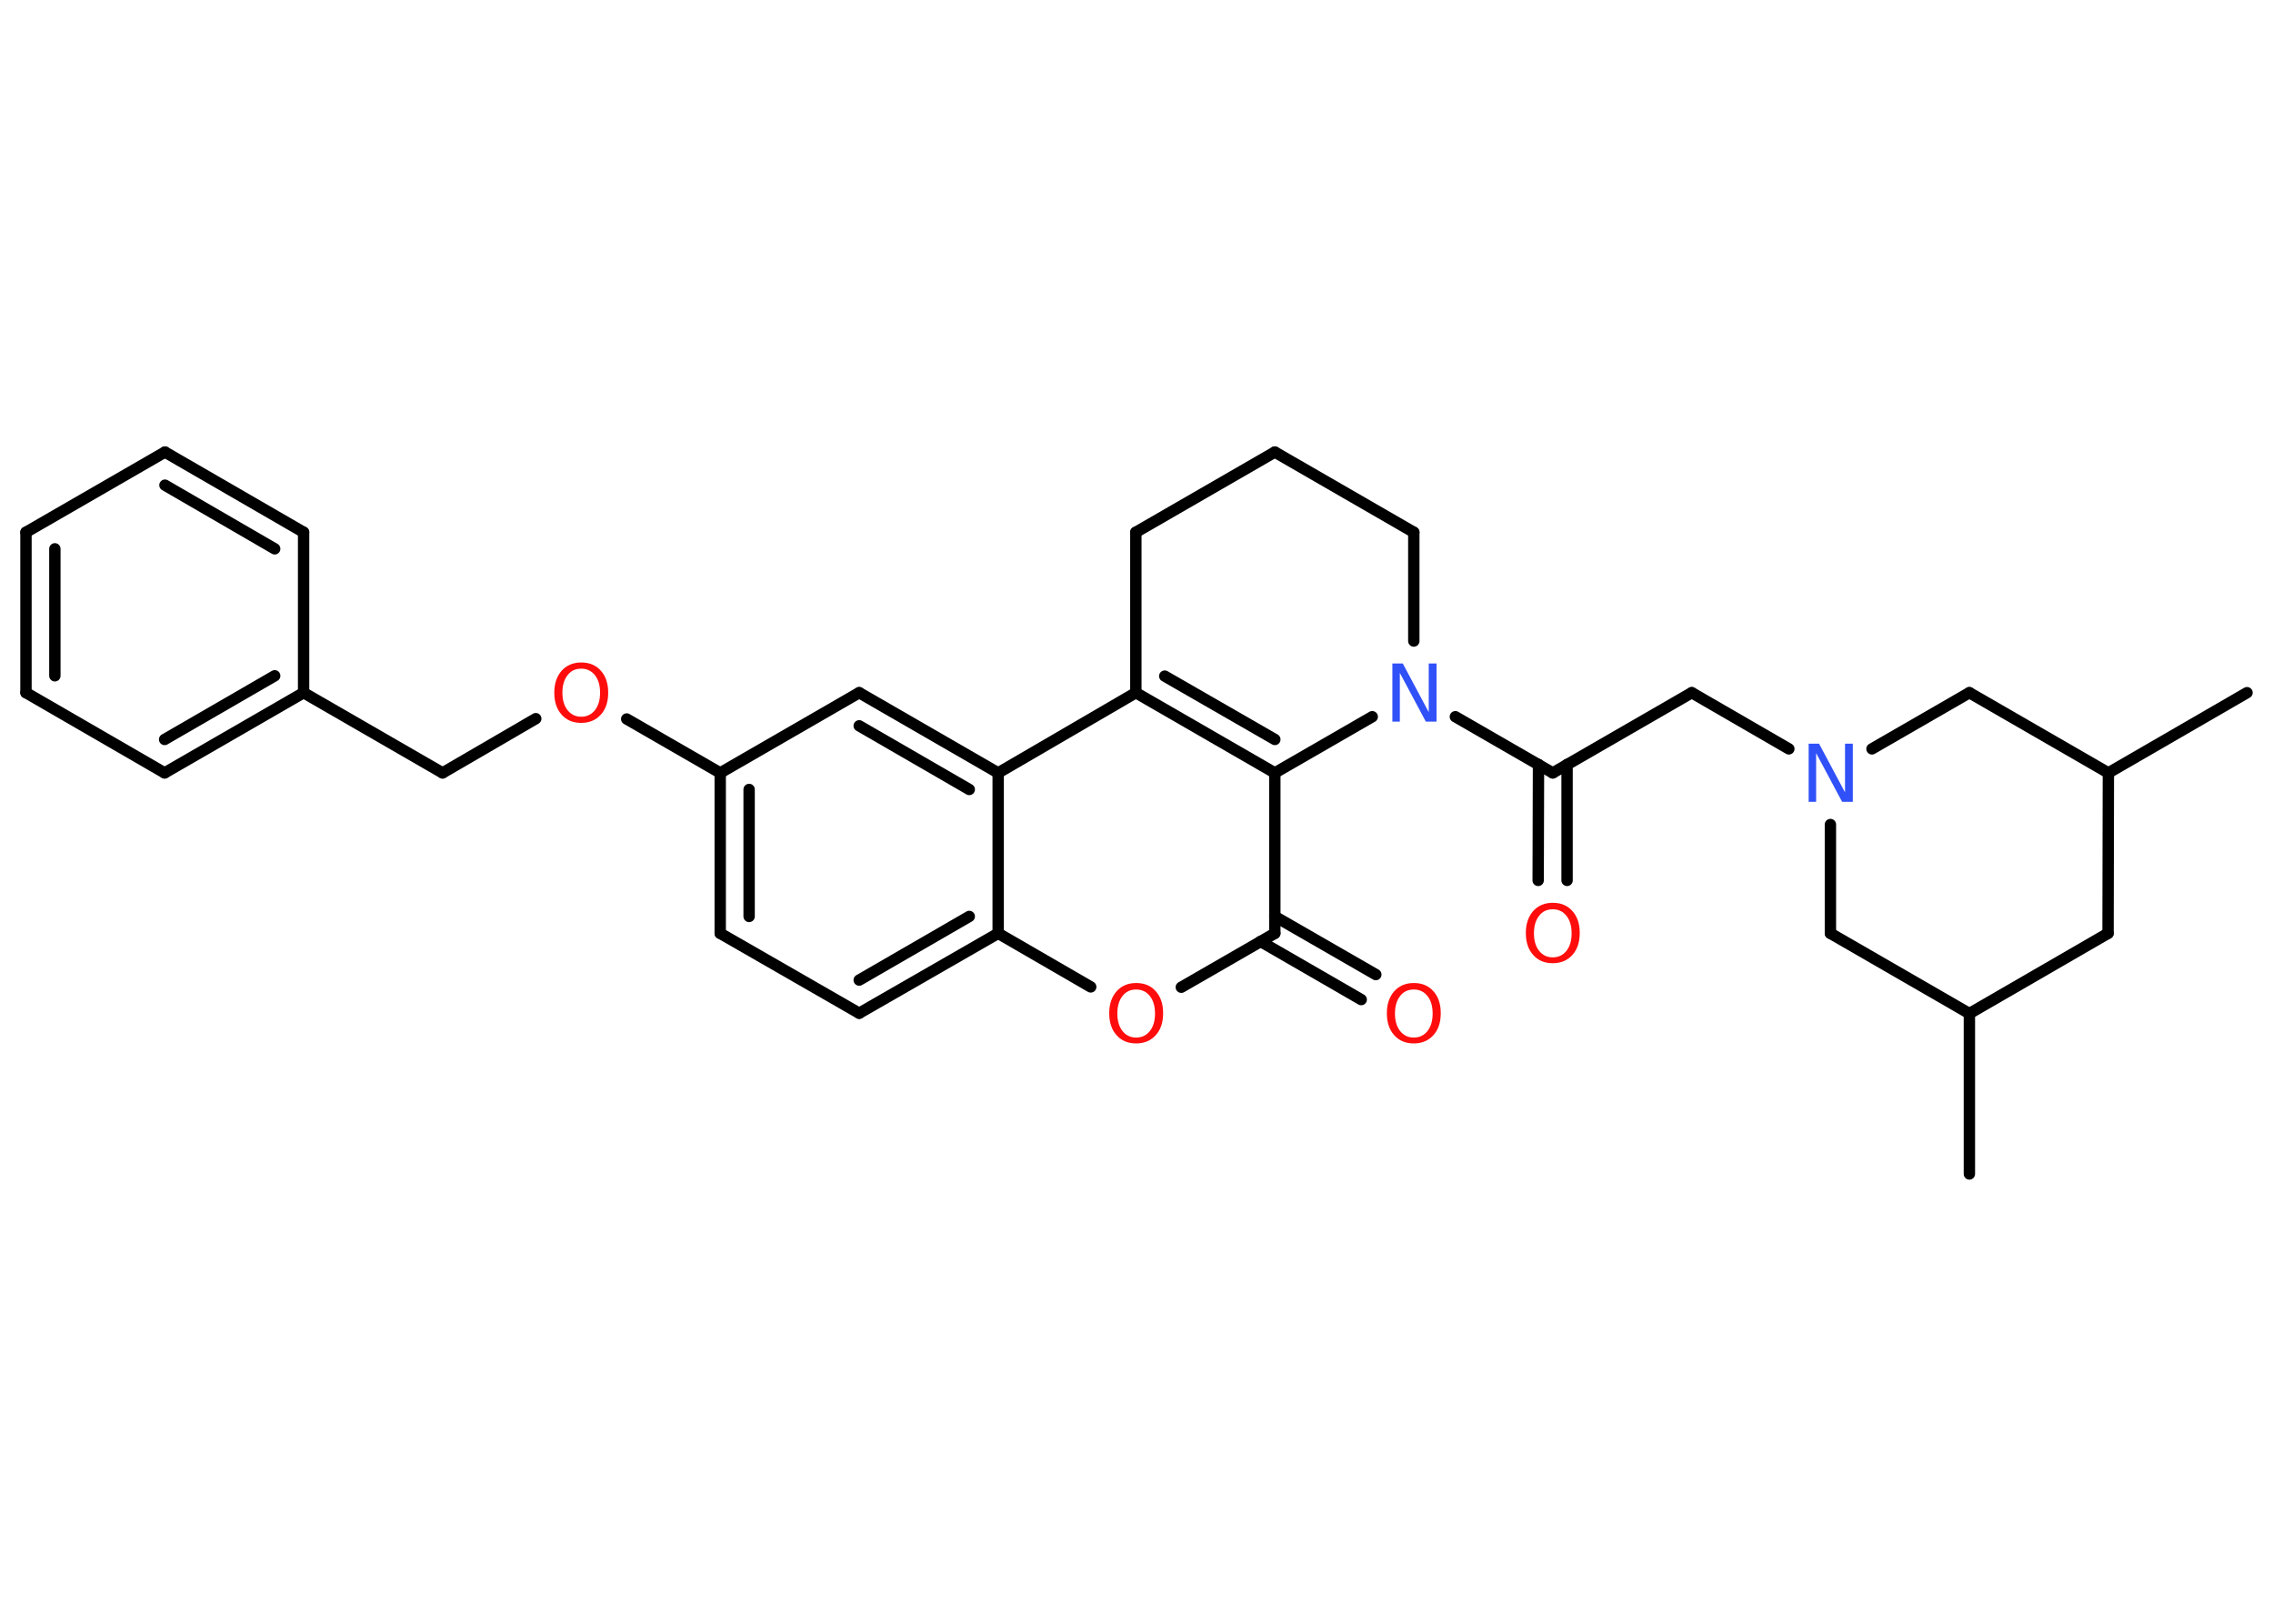 <?xml version='1.0' encoding='UTF-8'?>
<!DOCTYPE svg PUBLIC "-//W3C//DTD SVG 1.1//EN" "http://www.w3.org/Graphics/SVG/1.1/DTD/svg11.dtd">
<svg version='1.2' xmlns='http://www.w3.org/2000/svg' xmlns:xlink='http://www.w3.org/1999/xlink' width='70.0mm' height='50.0mm' viewBox='0 0 70.0 50.0'>
  <desc>Generated by the Chemistry Development Kit (http://github.com/cdk)</desc>
  <g stroke-linecap='round' stroke-linejoin='round' stroke='#000000' stroke-width='.35' fill='#FF0D0D'>
    <rect x='.0' y='.0' width='70.0' height='50.0' fill='#FFFFFF' stroke='none'/>
    <g id='mol1' class='mol'>
      <line id='mol1bnd1' class='bond' x1='60.65' y1='36.15' x2='60.65' y2='31.21'/>
      <line id='mol1bnd2' class='bond' x1='60.65' y1='31.21' x2='64.92' y2='28.74'/>
      <line id='mol1bnd3' class='bond' x1='64.92' y1='28.74' x2='64.93' y2='23.8'/>
      <line id='mol1bnd4' class='bond' x1='64.93' y1='23.8' x2='69.2' y2='21.33'/>
      <line id='mol1bnd5' class='bond' x1='64.93' y1='23.8' x2='60.65' y2='21.33'/>
      <line id='mol1bnd6' class='bond' x1='60.65' y1='21.33' x2='57.65' y2='23.06'/>
      <line id='mol1bnd7' class='bond' x1='55.09' y1='23.06' x2='52.1' y2='21.33'/>
      <line id='mol1bnd8' class='bond' x1='52.1' y1='21.33' x2='47.82' y2='23.8'/>
      <g id='mol1bnd9' class='bond'>
        <line x1='48.26' y1='23.54' x2='48.26' y2='27.11'/>
        <line x1='47.38' y1='23.54' x2='47.37' y2='27.11'/>
      </g>
      <line id='mol1bnd10' class='bond' x1='47.82' y1='23.8' x2='44.82' y2='22.07'/>
      <line id='mol1bnd11' class='bond' x1='43.54' y1='19.74' x2='43.54' y2='16.39'/>
      <line id='mol1bnd12' class='bond' x1='43.54' y1='16.39' x2='39.26' y2='13.92'/>
      <line id='mol1bnd13' class='bond' x1='39.26' y1='13.92' x2='34.98' y2='16.39'/>
      <line id='mol1bnd14' class='bond' x1='34.98' y1='16.39' x2='34.98' y2='21.33'/>
      <g id='mol1bnd15' class='bond'>
        <line x1='34.98' y1='21.33' x2='39.26' y2='23.8'/>
        <line x1='35.87' y1='20.82' x2='39.26' y2='22.77'/>
      </g>
      <line id='mol1bnd16' class='bond' x1='42.26' y1='22.07' x2='39.26' y2='23.8'/>
      <line id='mol1bnd17' class='bond' x1='39.26' y1='23.8' x2='39.26' y2='28.74'/>
      <g id='mol1bnd18' class='bond'>
        <line x1='39.26' y1='28.22' x2='42.37' y2='30.01'/>
        <line x1='38.82' y1='28.99' x2='41.92' y2='30.78'/>
      </g>
      <line id='mol1bnd19' class='bond' x1='39.26' y1='28.74' x2='36.38' y2='30.4'/>
      <line id='mol1bnd20' class='bond' x1='33.59' y1='30.39' x2='30.74' y2='28.74'/>
      <g id='mol1bnd21' class='bond'>
        <line x1='26.46' y1='31.2' x2='30.74' y2='28.74'/>
        <line x1='26.46' y1='30.18' x2='29.85' y2='28.22'/>
      </g>
      <line id='mol1bnd22' class='bond' x1='26.46' y1='31.2' x2='22.18' y2='28.74'/>
      <g id='mol1bnd23' class='bond'>
        <line x1='22.18' y1='23.8' x2='22.18' y2='28.74'/>
        <line x1='23.07' y1='24.31' x2='23.07' y2='28.22'/>
      </g>
      <line id='mol1bnd24' class='bond' x1='22.18' y1='23.8' x2='19.3' y2='22.14'/>
      <line id='mol1bnd25' class='bond' x1='16.5' y1='22.13' x2='13.63' y2='23.8'/>
      <line id='mol1bnd26' class='bond' x1='13.63' y1='23.8' x2='9.35' y2='21.33'/>
      <g id='mol1bnd27' class='bond'>
        <line x1='5.07' y1='23.8' x2='9.35' y2='21.33'/>
        <line x1='5.07' y1='22.77' x2='8.46' y2='20.81'/>
      </g>
      <line id='mol1bnd28' class='bond' x1='5.07' y1='23.8' x2='.8' y2='21.33'/>
      <g id='mol1bnd29' class='bond'>
        <line x1='.8' y1='16.39' x2='.8' y2='21.33'/>
        <line x1='1.69' y1='16.9' x2='1.69' y2='20.81'/>
      </g>
      <line id='mol1bnd30' class='bond' x1='.8' y1='16.39' x2='5.08' y2='13.92'/>
      <g id='mol1bnd31' class='bond'>
        <line x1='9.35' y1='16.39' x2='5.08' y2='13.92'/>
        <line x1='8.46' y1='16.9' x2='5.08' y2='14.94'/>
      </g>
      <line id='mol1bnd32' class='bond' x1='9.35' y1='21.33' x2='9.35' y2='16.39'/>
      <line id='mol1bnd33' class='bond' x1='22.18' y1='23.8' x2='26.46' y2='21.33'/>
      <g id='mol1bnd34' class='bond'>
        <line x1='30.74' y1='23.8' x2='26.46' y2='21.33'/>
        <line x1='29.85' y1='24.31' x2='26.46' y2='22.35'/>
      </g>
      <line id='mol1bnd35' class='bond' x1='34.98' y1='21.33' x2='30.74' y2='23.8'/>
      <line id='mol1bnd36' class='bond' x1='30.74' y1='28.74' x2='30.74' y2='23.8'/>
      <line id='mol1bnd37' class='bond' x1='56.37' y1='25.39' x2='56.37' y2='28.74'/>
      <line id='mol1bnd38' class='bond' x1='60.65' y1='31.21' x2='56.37' y2='28.74'/>
      <path id='mol1atm7' class='atom' d='M55.69 22.9h.33l.8 1.5v-1.5h.24v1.79h-.33l-.8 -1.5v1.5h-.23v-1.79z' stroke='none' fill='#3050F8'/>
      <path id='mol1atm10' class='atom' d='M47.82 28.0q-.27 .0 -.42 .2q-.16 .2 -.16 .54q.0 .34 .16 .54q.16 .2 .42 .2q.26 .0 .42 -.2q.16 -.2 .16 -.54q.0 -.34 -.16 -.54q-.16 -.2 -.42 -.2zM47.82 27.8q.38 .0 .6 .25q.23 .25 .23 .68q.0 .43 -.23 .68q-.23 .25 -.6 .25q-.38 .0 -.6 -.25q-.23 -.25 -.23 -.68q.0 -.42 .23 -.68q.23 -.25 .6 -.25z' stroke='none'/>
      <path id='mol1atm11' class='atom' d='M42.87 20.43h.33l.8 1.5v-1.5h.24v1.79h-.33l-.8 -1.5v1.5h-.23v-1.79z' stroke='none' fill='#3050F8'/>
      <path id='mol1atm18' class='atom' d='M43.54 30.47q-.27 .0 -.42 .2q-.16 .2 -.16 .54q.0 .34 .16 .54q.16 .2 .42 .2q.26 .0 .42 -.2q.16 -.2 .16 -.54q.0 -.34 -.16 -.54q-.16 -.2 -.42 -.2zM43.54 30.27q.38 .0 .6 .25q.23 .25 .23 .68q.0 .43 -.23 .68q-.23 .25 -.6 .25q-.38 .0 -.6 -.25q-.23 -.25 -.23 -.68q.0 -.42 .23 -.68q.23 -.25 .6 -.25z' stroke='none'/>
      <path id='mol1atm19' class='atom' d='M34.99 30.47q-.27 .0 -.42 .2q-.16 .2 -.16 .54q.0 .34 .16 .54q.16 .2 .42 .2q.26 .0 .42 -.2q.16 -.2 .16 -.54q.0 -.34 -.16 -.54q-.16 -.2 -.42 -.2zM34.99 30.27q.38 .0 .6 .25q.23 .25 .23 .68q.0 .43 -.23 .68q-.23 .25 -.6 .25q-.38 .0 -.6 -.25q-.23 -.25 -.23 -.68q.0 -.42 .23 -.68q.23 -.25 .6 -.25z' stroke='none'/>
      <path id='mol1atm24' class='atom' d='M17.9 20.59q-.27 .0 -.42 .2q-.16 .2 -.16 .54q.0 .34 .16 .54q.16 .2 .42 .2q.26 .0 .42 -.2q.16 -.2 .16 -.54q.0 -.34 -.16 -.54q-.16 -.2 -.42 -.2zM17.9 20.4q.38 .0 .6 .25q.23 .25 .23 .68q.0 .43 -.23 .68q-.23 .25 -.6 .25q-.38 .0 -.6 -.25q-.23 -.25 -.23 -.68q.0 -.42 .23 -.68q.23 -.25 .6 -.25z' stroke='none'/>
    </g>
  </g>
</svg>
